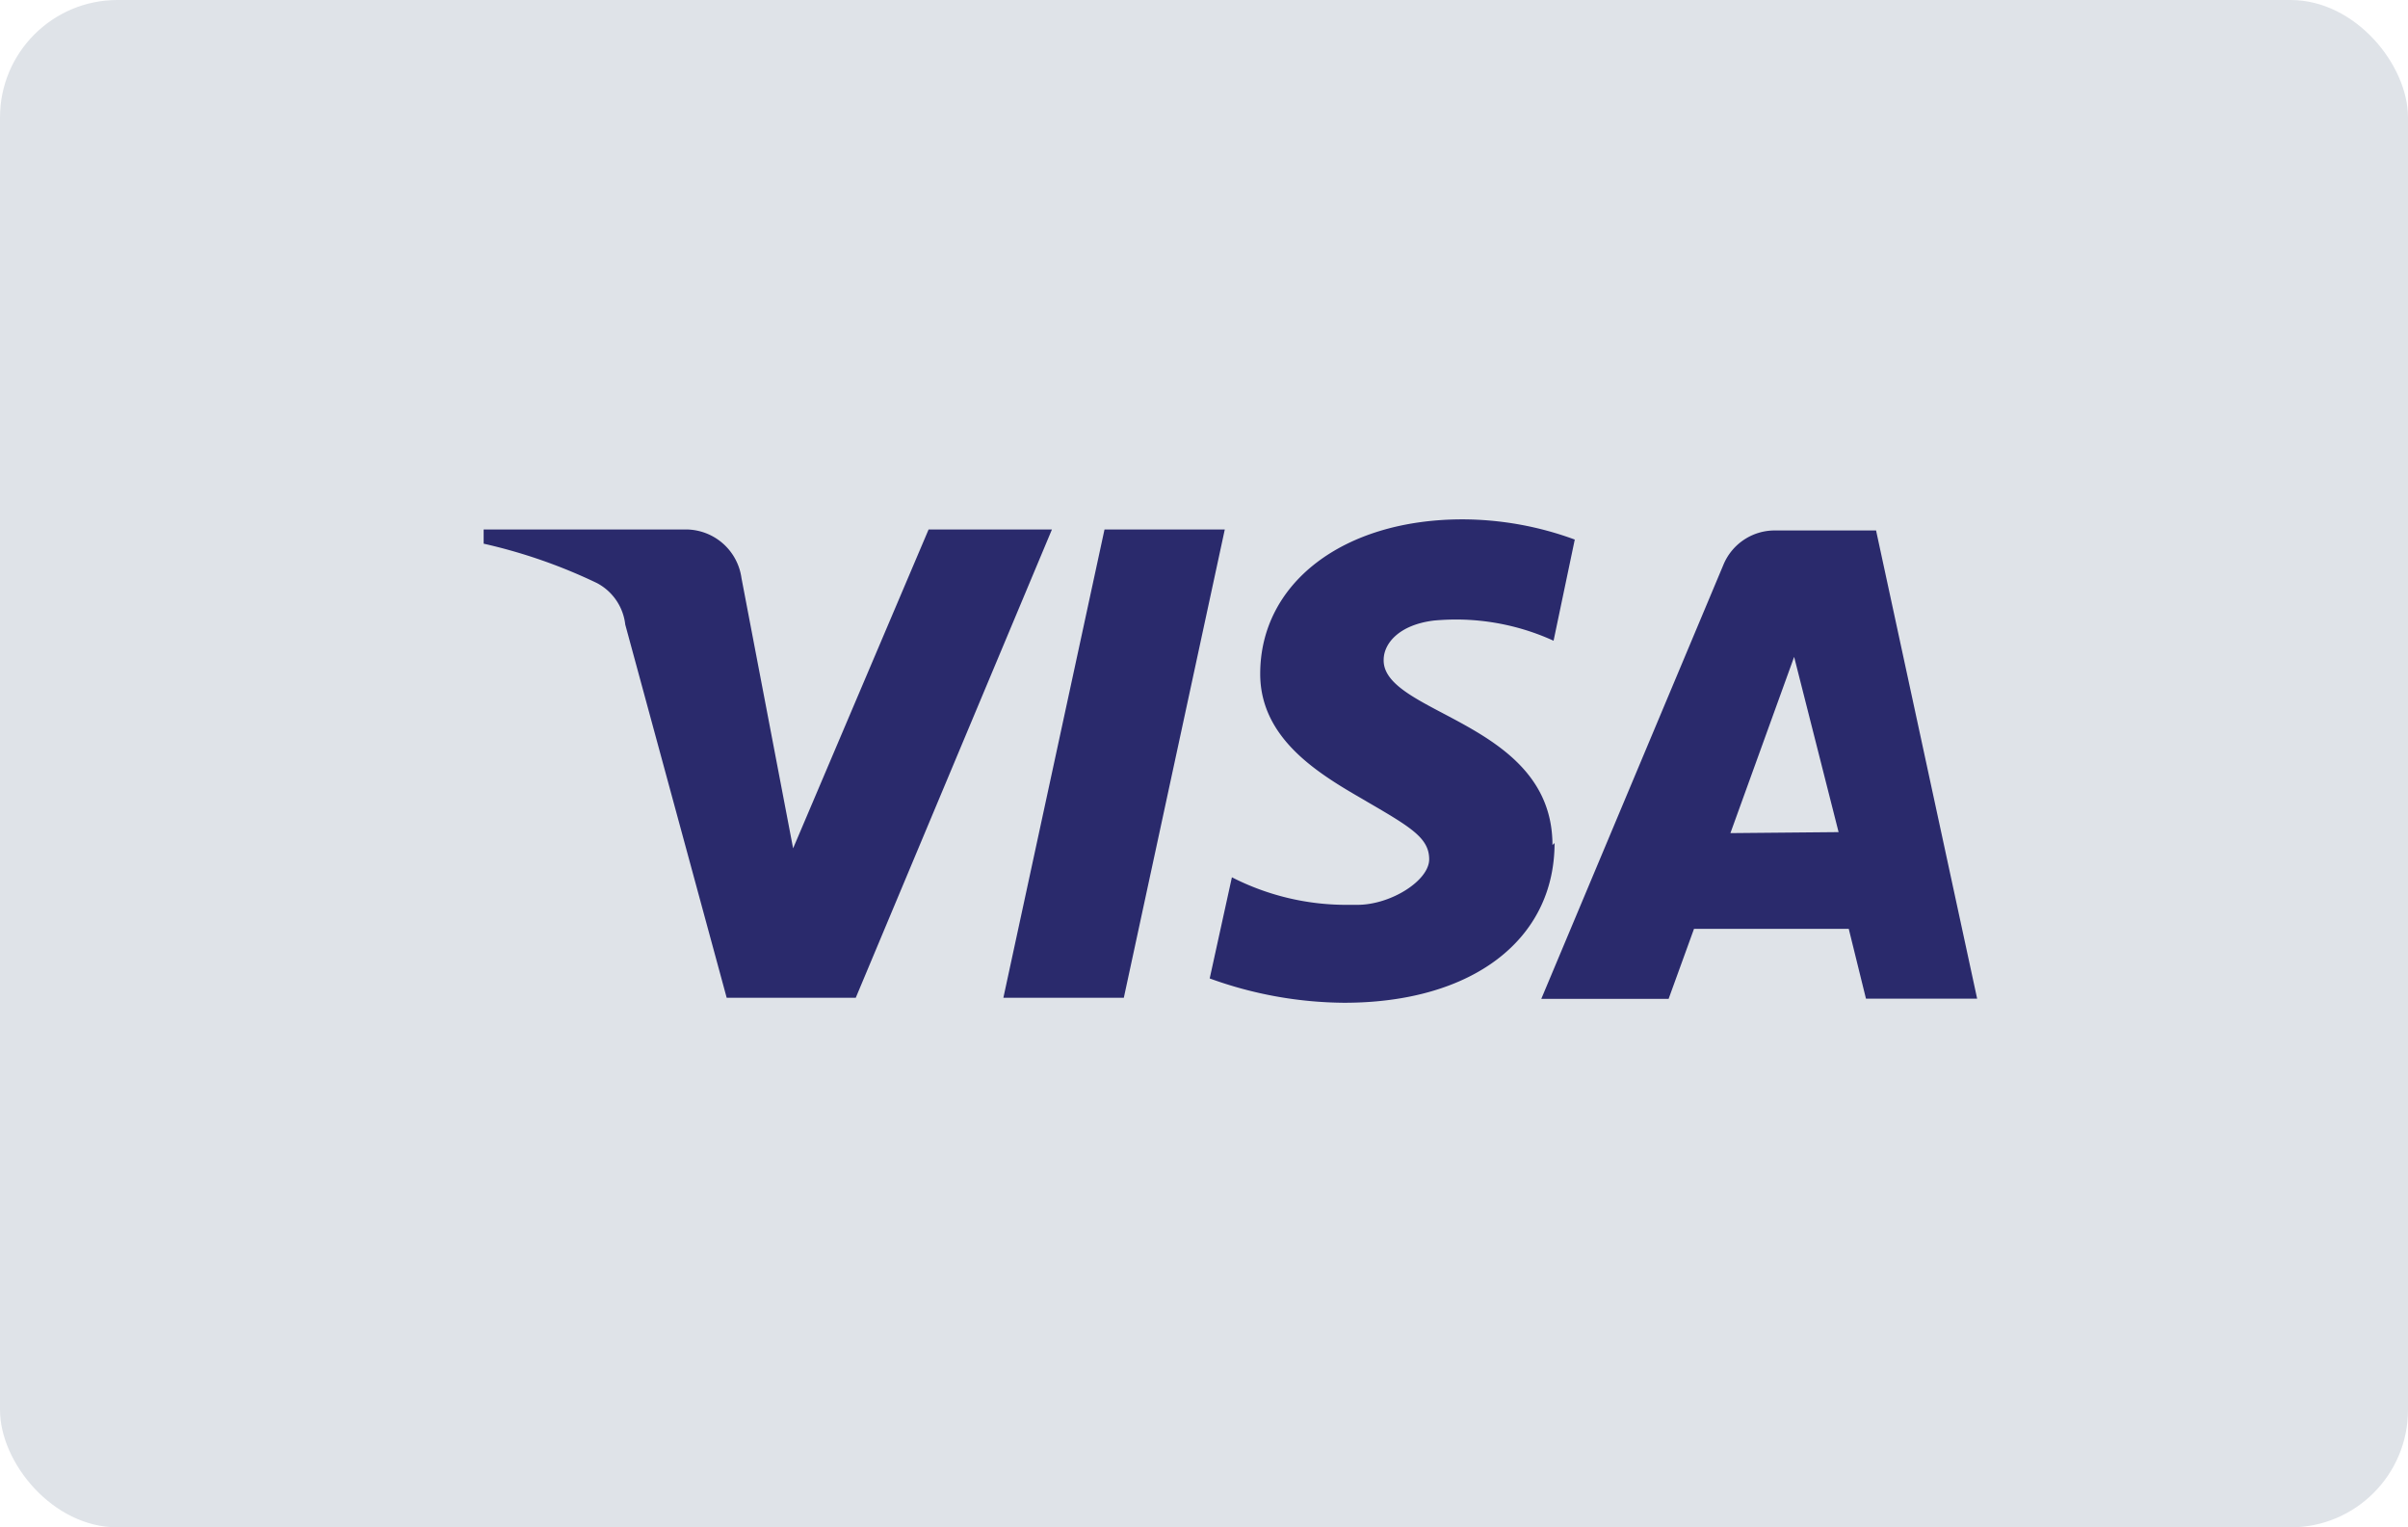 <svg xmlns="http://www.w3.org/2000/svg" width="41" height="26" viewBox="0 0 41 26">
  <g id="visa-light" transform="translate(-0.251 -0.304)">
    <rect id="card_bg" width="41" height="26" rx="2" transform="translate(0.251 0.304)" fill="#dfe3e8"/>
    <path id="visa-logo" d="M14.652,8.229a6.819,6.819,0,0,1-2.29-.414l.378-1.722a4.278,4.278,0,0,0,1.941.469q.1,0,.195,0c.571,0,1.223-.413,1.223-.775S15.79,5.242,15.03,4.8l-.023-.014c-.753-.435-1.785-1.031-1.785-2.156C13.222,1.083,14.638,0,16.667,0a5.567,5.567,0,0,1,1.911.344l-.361,1.722a4.007,4.007,0,0,0-1.66-.361c-.124,0-.25.006-.373.017-.594.071-.86.388-.86.671-.007.372.463.62,1.007.907.832.439,1.867.985,1.867,2.244l.036-.034C18.233,7.162,16.826,8.229,14.652,8.229Zm5.525-.067H18.008l3.1-7.387a.945.945,0,0,1,.875-.586h1.725l1.721,7.97-1.893,0-.293-1.188H20.608l-.431,1.188Zm2.136-5.821-1.085,3,1.842-.017ZM10.9,8.144H8.849L10.571.172h2.048L10.9,8.143Zm-4.562,0h-2.2L2.411,1.791a.914.914,0,0,0-.483-.707A9.042,9.042,0,0,0,0,.414V.172H3.443A.958.958,0,0,1,4.39,1l.879,4.6L7.576.172h2.1L6.336,8.143Z" transform="translate(8.486 9.145)" fill="#2a2a6c"/>
  </g>
</svg>
